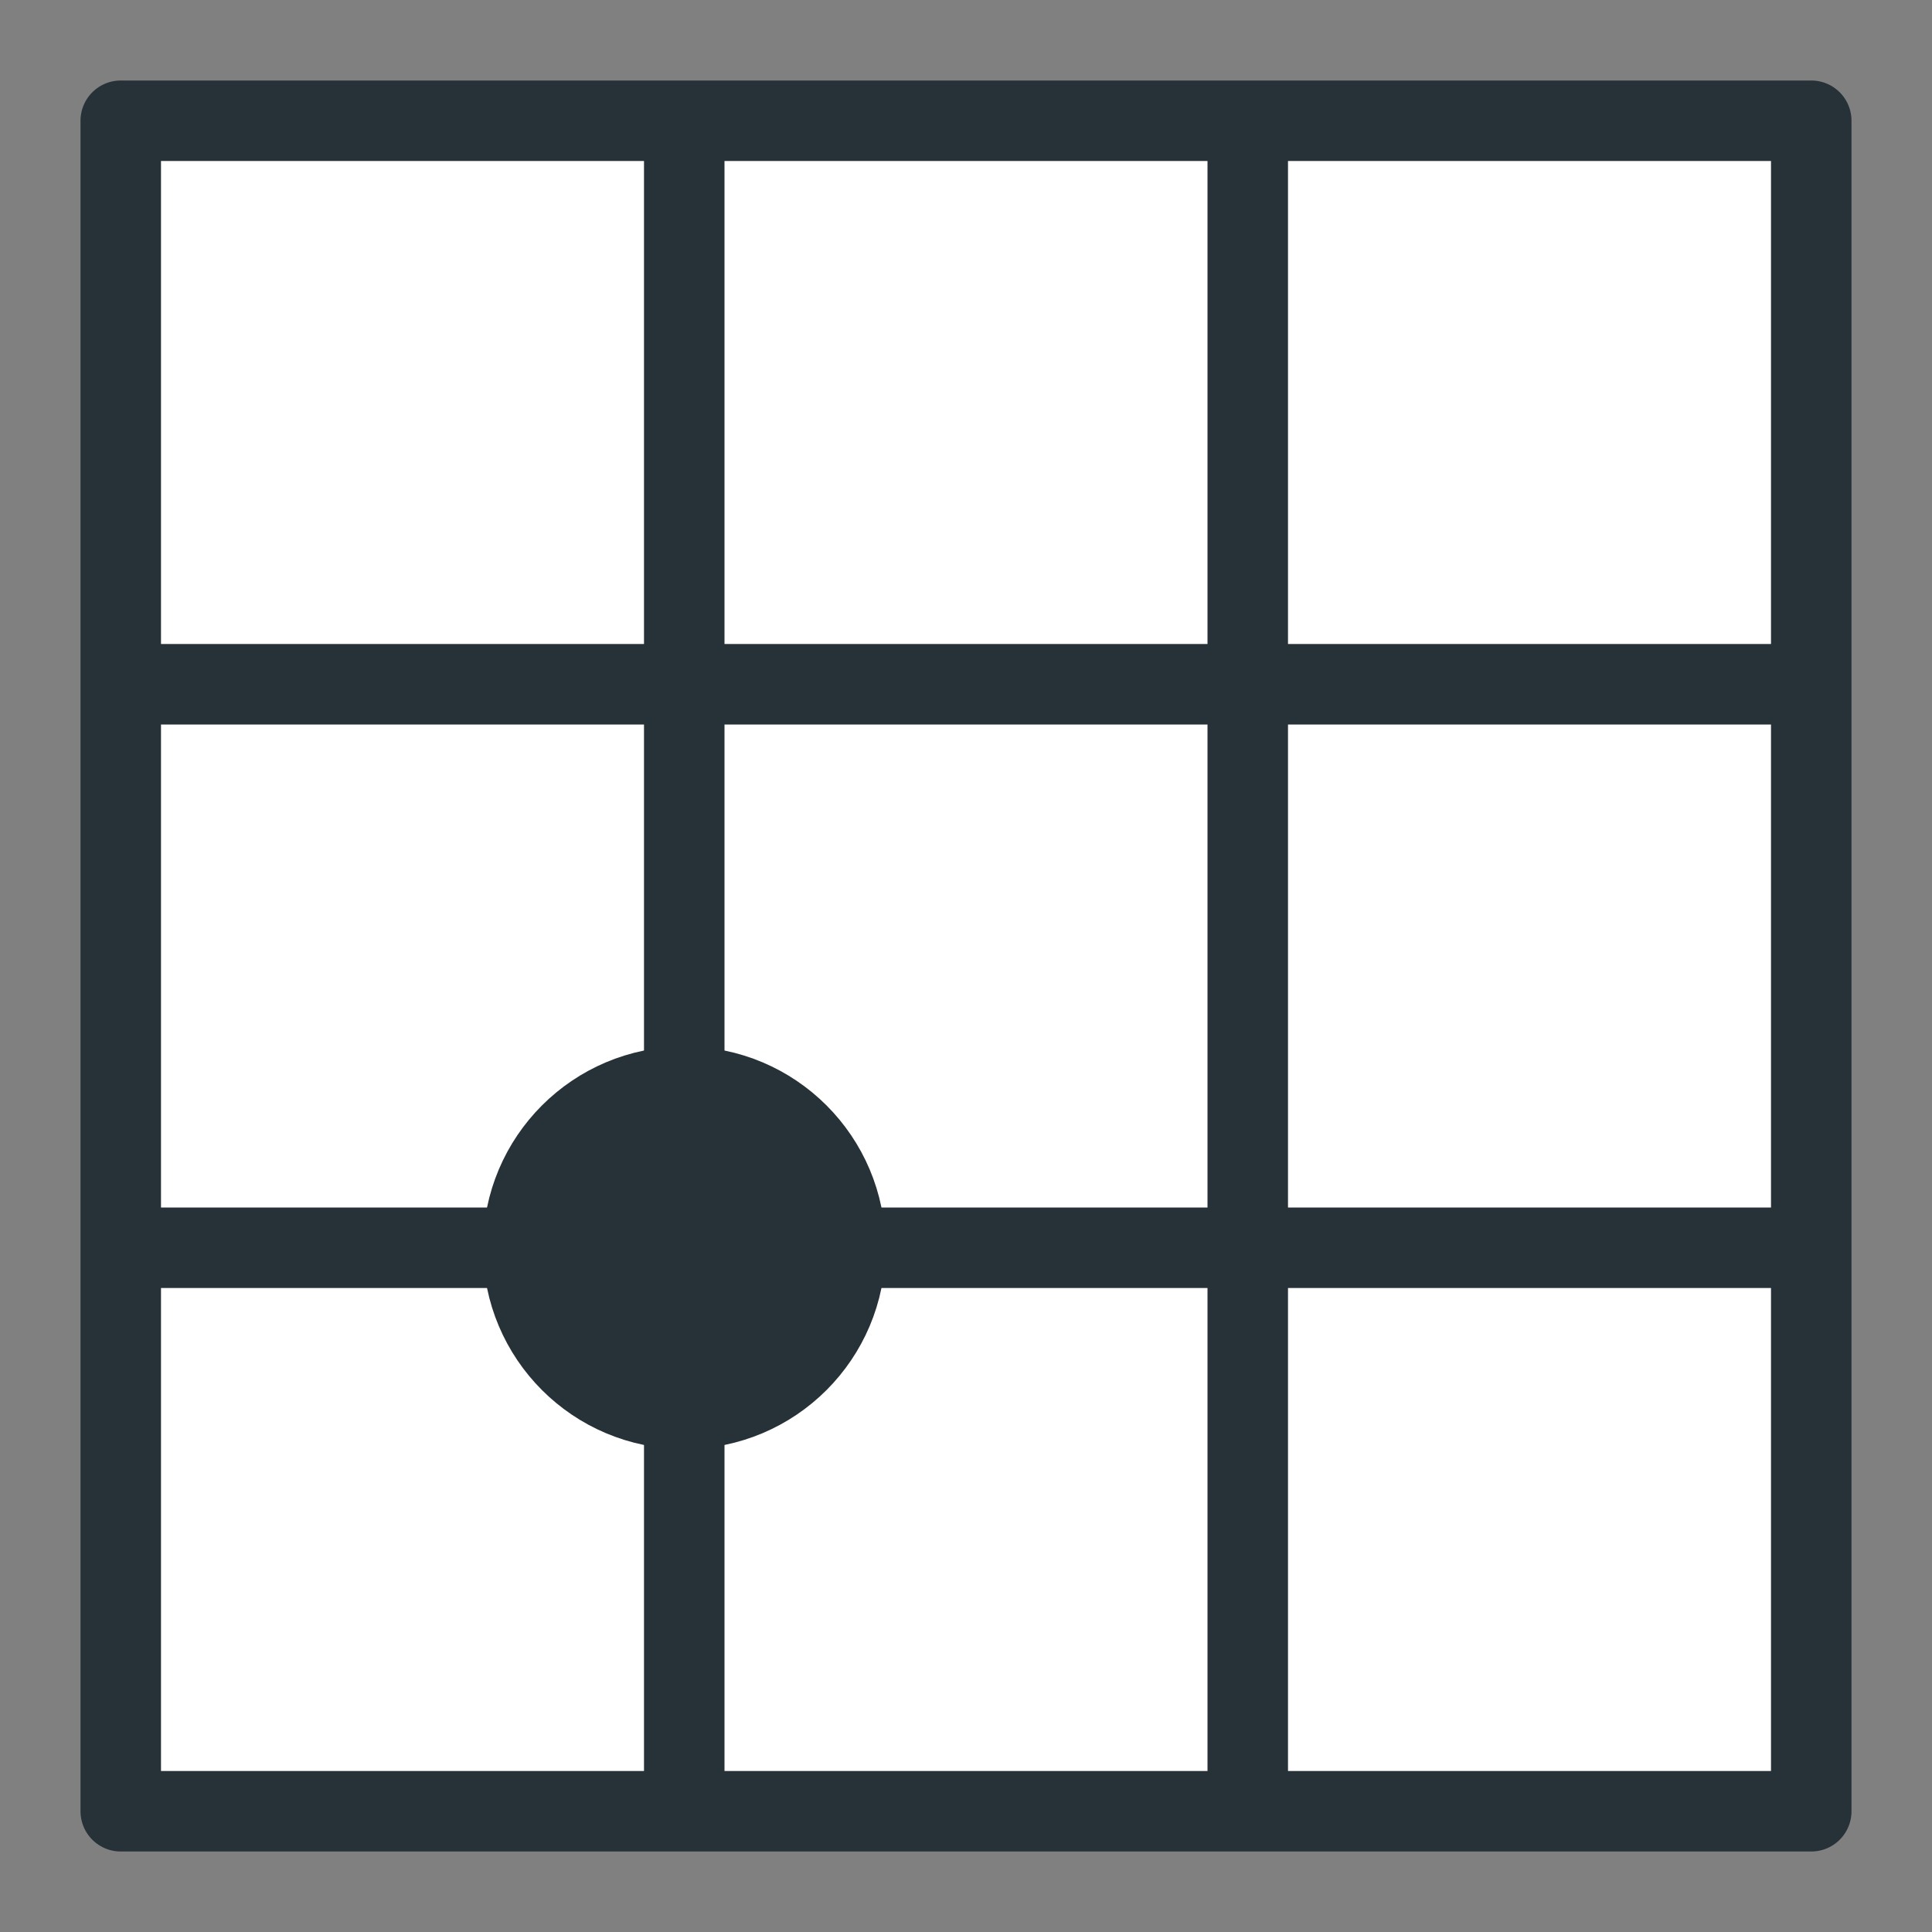 <?xml version="1.0" encoding="UTF-8" standalone="no"?>
<svg
   width="24"
   height="24"
   viewBox="0 0 24 24"
   fill="none"
   version="1.1"
   id="svg9"
   sodipodi:docname="SnapPointsToGrid.svg"
   inkscape:version="1.3.2 (091e20e, 2023-11-25, custom)"
   inkscape:export-filename="SnapPointsToGrid.png"
   inkscape:export-xdpi="96"
   inkscape:export-ydpi="96"
   xmlns:inkscape="http://www.inkscape.org/namespaces/inkscape"
   xmlns:sodipodi="http://sodipodi.sourceforge.net/DTD/sodipodi-0.dtd"
   xmlns="http://www.w3.org/2000/svg"
   xmlns:svg="http://www.w3.org/2000/svg">
  <rect x="0" y="0" width="24" height="24" fill="#808080" stroke="none"/>
  <defs
     id="defs9" />
  <sodipodi:namedview
     id="namedview9"
     pagecolor="#ffffff"
     bordercolor="#000000"
     borderopacity="0.25"
     inkscape:showpageshadow="2"
     inkscape:pageopacity="0.0"
     inkscape:pagecheckerboard="0"
     inkscape:deskcolor="#d1d1d1"
     showgrid="true"
     inkscape:zoom="18.208333"
     inkscape:cx="6.5629291"
     inkscape:cy="15.102975"
     inkscape:window-width="1920"
     inkscape:window-height="1112"
     inkscape:window-x="2392"
     inkscape:window-y="-8"
     inkscape:window-maximized="1"
     inkscape:current-layer="svg9">
    <inkscape:grid
       id="grid9"
       units="px"
       originx="0"
       originy="0"
       spacingx="1"
       spacingy="1"
       empcolor="#0099e5"
       empopacity="0.302"
       color="#0099e5"
       opacity="0.149"
       empspacing="5"
       dotted="false"
       gridanglex="30"
       gridanglez="30"
       visible="true" />
  </sodipodi:namedview>
  <rect
     style="fill:#ffffff;stroke:#263238;stroke-linecap:round;stroke-linejoin:round"
     id="rect9"
     width="21"
     height="21"
     x="1.5"
     y="1.5" />
  <path
     style="fill:none;stroke:#263238;stroke-linecap:round;stroke-linejoin:round"
     d="m 8.5,2 v 20 0"
     id="path10" />
  <path
     style="fill:none;stroke:#263238;stroke-linecap:round;stroke-linejoin:round"
     d="m 15.5,2 v 20 0"
     id="path10-7" />
  <path
     style="fill:none;stroke:#263238;stroke-linecap:round;stroke-linejoin:round"
     d="M 22,8.5 H 2 v 0"
     id="path10-1" />
  <path
     style="fill:none;stroke:#263238;stroke-linecap:round;stroke-linejoin:round"
     d="M 22,15.5 H 2 v 0"
     id="path10-7-0" />
  <circle
     style="fill:#263238;fill-opacity:1;stroke:#263238;stroke-linecap:round;stroke-linejoin:round"
     id="path12"
     cx="8.5"
     cy="15.5"
     r="2" />
</svg>
